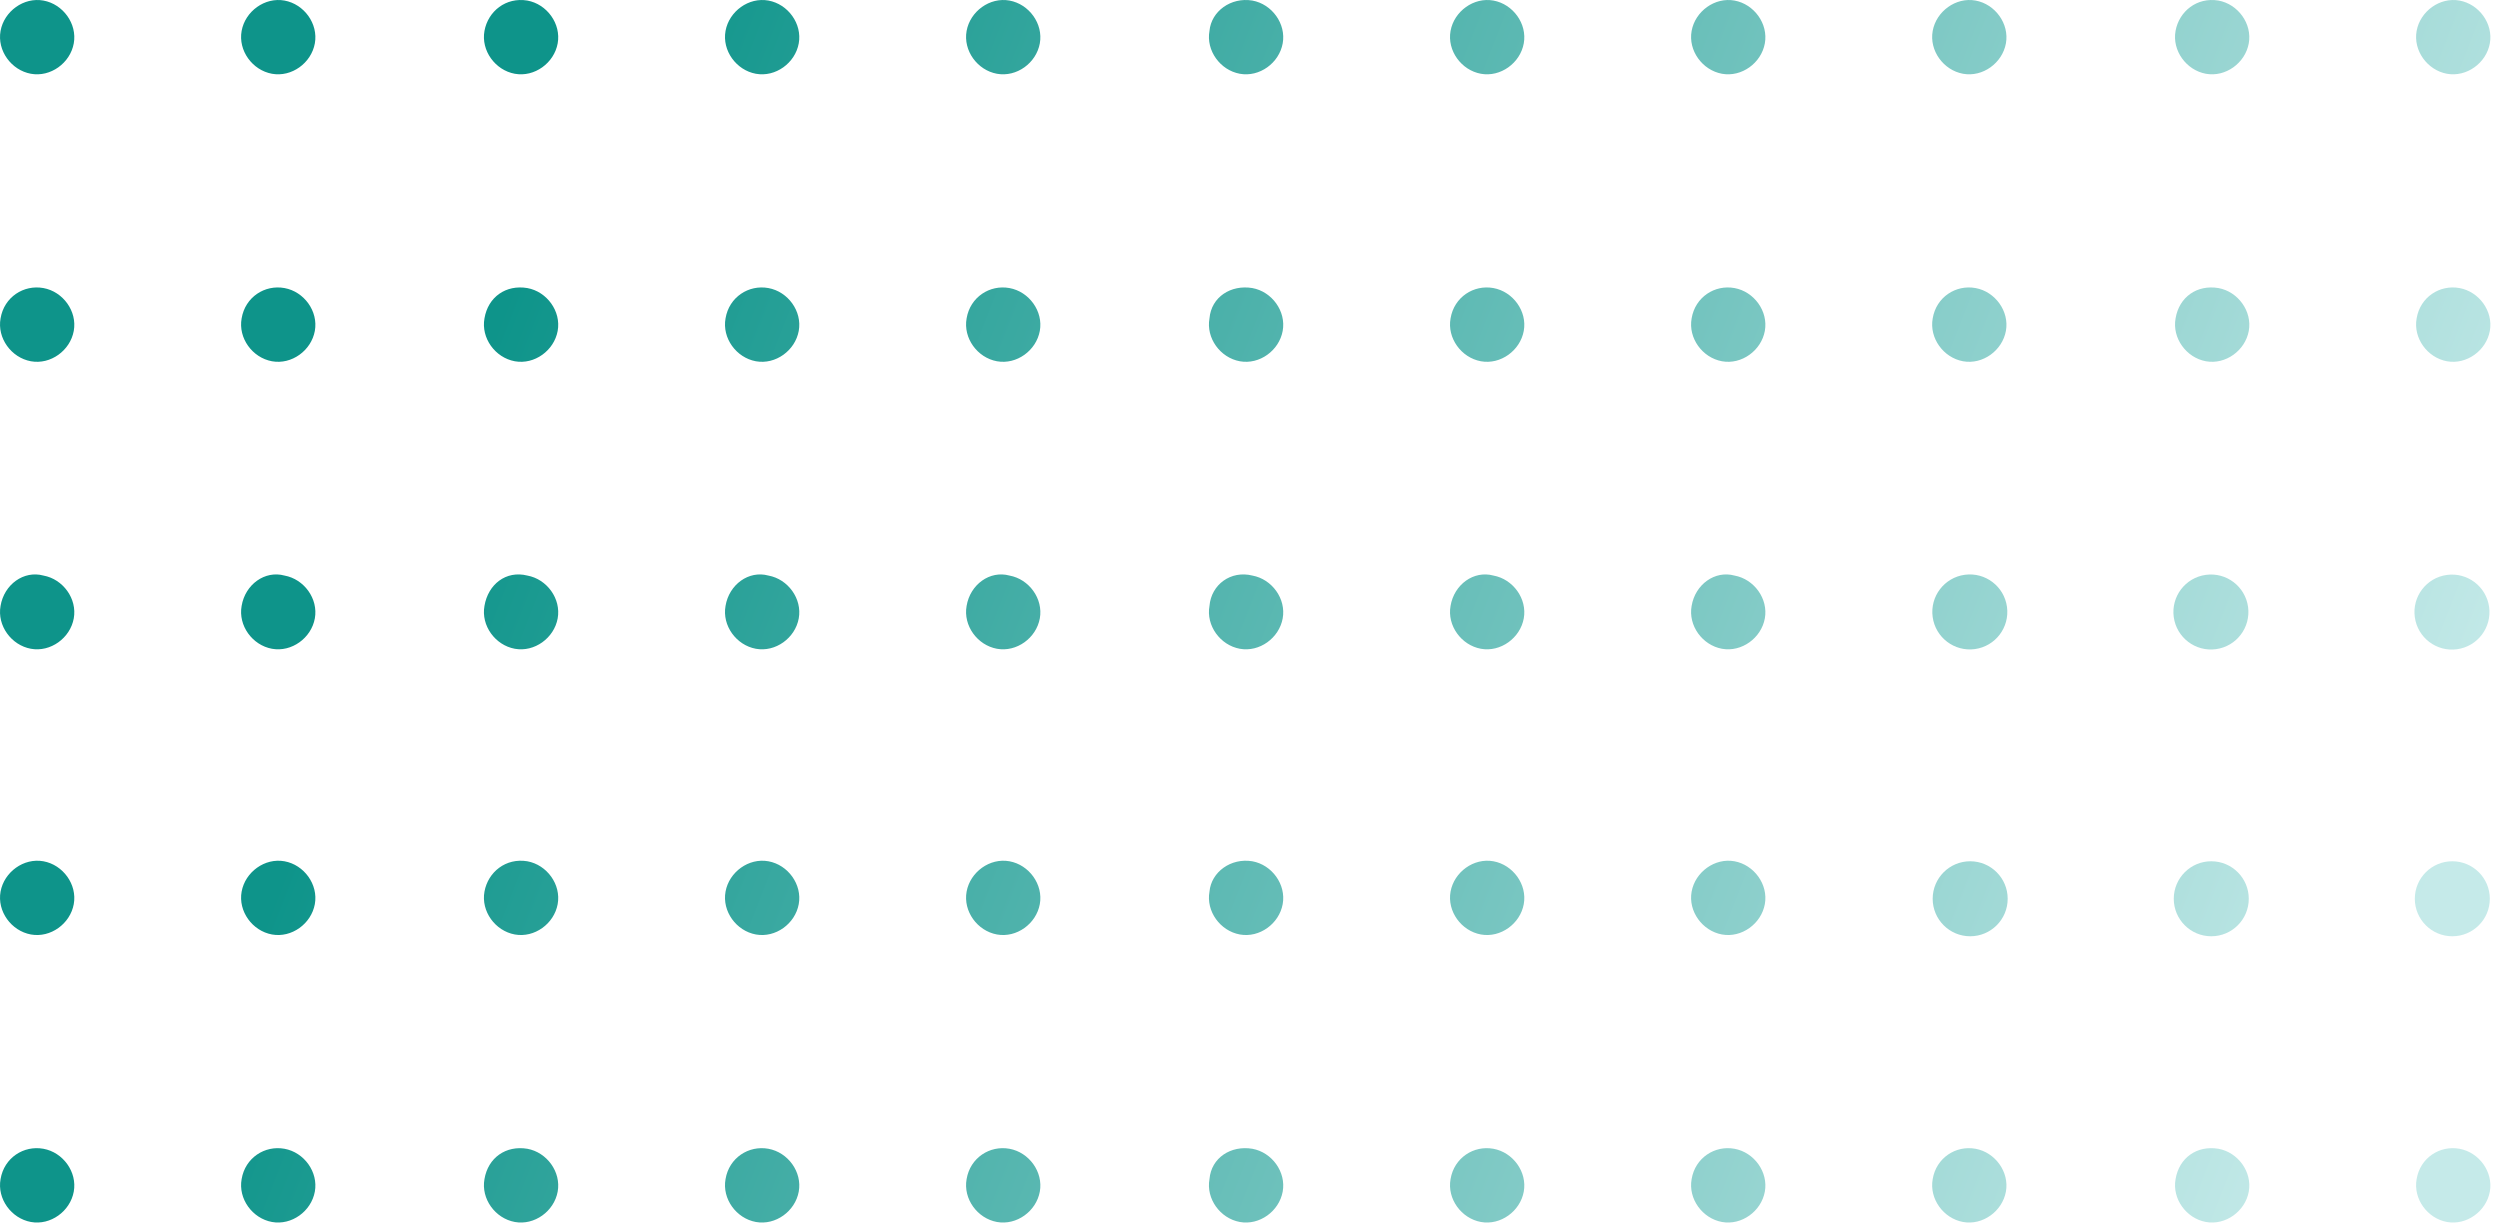 <svg width="140" height="69" viewBox="0 0 140 69" fill="none" xmlns="http://www.w3.org/2000/svg">
<path d="M2.431 64.331C3.531 64.531 4.331 65.631 4.131 66.731C3.931 67.831 2.831 68.631 1.731 68.431C0.631 68.231 -0.169 67.131 0.031 66.031C0.231 64.831 1.331 64.131 2.431 64.331Z" fill="url(#paint0_linear_999_10)"/>
<path d="M2.431 48.231C3.531 48.431 4.331 49.531 4.131 50.631C3.931 51.731 2.831 52.531 1.731 52.331C0.631 52.131 -0.169 51.031 0.031 49.931C0.231 48.831 1.331 48.031 2.431 48.231Z" fill="url(#paint1_linear_999_10)"/>
<path d="M2.431 32.231C3.531 32.431 4.331 33.531 4.131 34.631C3.931 35.731 2.831 36.531 1.731 36.331C0.631 36.131 -0.169 35.031 0.031 33.931C0.231 32.731 1.331 31.931 2.431 32.231Z" fill="url(#paint2_linear_999_10)"/>
<path d="M2.431 16.131C3.531 16.331 4.331 17.431 4.131 18.531C3.931 19.631 2.831 20.431 1.731 20.231C0.631 20.031 -0.169 18.931 0.031 17.831C0.231 16.631 1.331 15.931 2.431 16.131Z" fill="url(#paint3_linear_999_10)"/>
<path d="M2.431 0.031C3.531 0.231 4.331 1.331 4.131 2.431C3.931 3.531 2.831 4.331 1.731 4.131C0.631 3.931 -0.169 2.831 0.031 1.731C0.231 0.631 1.331 -0.169 2.431 0.031Z" fill="url(#paint4_linear_999_10)"/>
<path d="M15.931 64.331C17.031 64.531 17.831 65.631 17.631 66.731C17.431 67.831 16.331 68.631 15.231 68.431C14.131 68.231 13.331 67.131 13.531 66.031C13.731 64.831 14.831 64.131 15.931 64.331Z" fill="url(#paint5_linear_999_10)"/>
<path d="M15.931 48.231C17.031 48.431 17.831 49.531 17.631 50.631C17.431 51.731 16.331 52.531 15.231 52.331C14.131 52.131 13.331 51.031 13.531 49.931C13.731 48.831 14.831 48.031 15.931 48.231Z" fill="url(#paint6_linear_999_10)"/>
<path d="M15.931 32.231C17.031 32.431 17.831 33.531 17.631 34.631C17.431 35.731 16.331 36.531 15.231 36.331C14.131 36.131 13.331 35.031 13.531 33.931C13.731 32.731 14.831 31.931 15.931 32.231Z" fill="url(#paint7_linear_999_10)"/>
<path d="M15.931 16.131C17.031 16.331 17.831 17.431 17.631 18.531C17.431 19.631 16.331 20.431 15.231 20.231C14.131 20.031 13.331 18.931 13.531 17.831C13.731 16.631 14.831 15.931 15.931 16.131Z" fill="url(#paint8_linear_999_10)"/>
<path d="M15.931 0.031C17.031 0.231 17.831 1.331 17.631 2.431C17.431 3.531 16.331 4.331 15.231 4.131C14.131 3.931 13.331 2.831 13.531 1.731C13.731 0.631 14.831 -0.169 15.931 0.031Z" fill="url(#paint9_linear_999_10)"/>
<path d="M29.53 64.331C30.63 64.531 31.43 65.631 31.23 66.731C31.03 67.831 29.93 68.631 28.83 68.431C27.73 68.231 26.93 67.131 27.13 66.031C27.33 64.831 28.33 64.131 29.53 64.331Z" fill="url(#paint10_linear_999_10)"/>
<path d="M29.53 48.231C30.63 48.431 31.43 49.531 31.23 50.631C31.03 51.731 29.93 52.531 28.83 52.331C27.73 52.131 26.93 51.031 27.13 49.931C27.33 48.831 28.33 48.031 29.53 48.231Z" fill="url(#paint11_linear_999_10)"/>
<path d="M29.53 32.231C30.63 32.431 31.43 33.531 31.23 34.631C31.03 35.731 29.93 36.531 28.83 36.331C27.73 36.131 26.93 35.031 27.13 33.931C27.33 32.731 28.33 31.931 29.53 32.231Z" fill="url(#paint12_linear_999_10)"/>
<path d="M29.53 16.131C30.63 16.331 31.43 17.431 31.23 18.531C31.03 19.631 29.93 20.431 28.83 20.231C27.73 20.031 26.93 18.931 27.13 17.831C27.33 16.631 28.33 15.931 29.53 16.131Z" fill="url(#paint13_linear_999_10)"/>
<path d="M29.53 0.031C30.63 0.231 31.43 1.331 31.23 2.431C31.03 3.531 29.93 4.331 28.83 4.131C27.73 3.931 26.93 2.831 27.13 1.731C27.33 0.631 28.33 -0.169 29.53 0.031Z" fill="url(#paint14_linear_999_10)"/>
<path d="M43.03 64.331C44.13 64.531 44.93 65.631 44.73 66.731C44.53 67.831 43.43 68.631 42.33 68.431C41.23 68.231 40.43 67.131 40.63 66.031C40.83 64.831 41.93 64.131 43.03 64.331Z" fill="url(#paint15_linear_999_10)"/>
<path d="M43.03 48.231C44.13 48.431 44.93 49.531 44.73 50.631C44.53 51.731 43.43 52.531 42.33 52.331C41.23 52.131 40.43 51.031 40.63 49.931C40.83 48.831 41.93 48.031 43.03 48.231Z" fill="url(#paint16_linear_999_10)"/>
<path d="M43.03 32.231C44.13 32.431 44.93 33.531 44.73 34.631C44.53 35.731 43.43 36.531 42.33 36.331C41.23 36.131 40.43 35.031 40.63 33.931C40.83 32.731 41.93 31.931 43.03 32.231Z" fill="url(#paint17_linear_999_10)"/>
<path d="M43.03 16.131C44.13 16.331 44.93 17.431 44.73 18.531C44.53 19.631 43.43 20.431 42.33 20.231C41.23 20.031 40.43 18.931 40.63 17.831C40.83 16.631 41.93 15.931 43.03 16.131Z" fill="url(#paint18_linear_999_10)"/>
<path d="M43.03 0.031C44.13 0.231 44.93 1.331 44.73 2.431C44.53 3.531 43.43 4.331 42.33 4.131C41.23 3.931 40.43 2.831 40.63 1.731C40.83 0.631 41.93 -0.169 43.03 0.031Z" fill="url(#paint19_linear_999_10)"/>
<path d="M56.53 64.331C57.63 64.531 58.43 65.631 58.23 66.731C58.03 67.831 56.93 68.631 55.83 68.431C54.73 68.231 53.93 67.131 54.13 66.031C54.33 64.831 55.43 64.131 56.53 64.331Z" fill="url(#paint20_linear_999_10)"/>
<path d="M56.53 48.231C57.63 48.431 58.43 49.531 58.23 50.631C58.03 51.731 56.93 52.531 55.83 52.331C54.73 52.131 53.93 51.031 54.13 49.931C54.33 48.831 55.43 48.031 56.53 48.231Z" fill="url(#paint21_linear_999_10)"/>
<path d="M56.53 32.231C57.63 32.431 58.43 33.531 58.23 34.631C58.03 35.731 56.93 36.531 55.83 36.331C54.73 36.131 53.93 35.031 54.13 33.931C54.33 32.731 55.43 31.931 56.53 32.231Z" fill="url(#paint22_linear_999_10)"/>
<path d="M56.53 16.131C57.63 16.331 58.43 17.431 58.23 18.531C58.03 19.631 56.93 20.431 55.83 20.231C54.73 20.031 53.93 18.931 54.13 17.831C54.33 16.631 55.43 15.931 56.53 16.131Z" fill="url(#paint23_linear_999_10)"/>
<path d="M56.53 0.031C57.63 0.231 58.43 1.331 58.23 2.431C58.03 3.531 56.93 4.331 55.83 4.131C54.73 3.931 53.93 2.831 54.13 1.731C54.33 0.631 55.43 -0.169 56.53 0.031Z" fill="url(#paint24_linear_999_10)"/>
<path d="M70.131 64.331C71.231 64.531 72.031 65.631 71.831 66.731C71.631 67.831 70.531 68.631 69.431 68.431C68.331 68.231 67.531 67.131 67.731 66.031C67.831 64.831 68.931 64.131 70.131 64.331Z" fill="url(#paint25_linear_999_10)"/>
<path d="M70.131 48.231C71.231 48.431 72.031 49.531 71.831 50.631C71.631 51.731 70.531 52.531 69.431 52.331C68.331 52.131 67.531 51.031 67.731 49.931C67.831 48.831 68.931 48.031 70.131 48.231Z" fill="url(#paint26_linear_999_10)"/>
<path d="M70.131 32.231C71.231 32.431 72.031 33.531 71.831 34.631C71.631 35.731 70.531 36.531 69.431 36.331C68.331 36.131 67.531 35.031 67.731 33.931C67.831 32.731 68.931 31.931 70.131 32.231Z" fill="url(#paint27_linear_999_10)"/>
<path d="M70.131 16.131C71.231 16.331 72.031 17.431 71.831 18.531C71.631 19.631 70.531 20.431 69.431 20.231C68.331 20.031 67.531 18.931 67.731 17.831C67.831 16.631 68.931 15.931 70.131 16.131Z" fill="url(#paint28_linear_999_10)"/>
<path d="M70.131 0.031C71.231 0.231 72.031 1.331 71.831 2.431C71.631 3.531 70.531 4.331 69.431 4.131C68.331 3.931 67.531 2.831 67.731 1.731C67.831 0.631 68.931 -0.169 70.131 0.031Z" fill="url(#paint29_linear_999_10)"/>
<path d="M83.631 64.331C84.731 64.531 85.531 65.631 85.331 66.731C85.131 67.831 84.031 68.631 82.931 68.431C81.831 68.231 81.031 67.131 81.231 66.031C81.431 64.831 82.531 64.131 83.631 64.331Z" fill="url(#paint30_linear_999_10)"/>
<path d="M83.631 48.231C84.731 48.431 85.531 49.531 85.331 50.631C85.131 51.731 84.031 52.531 82.931 52.331C81.831 52.131 81.031 51.031 81.231 49.931C81.431 48.831 82.531 48.031 83.631 48.231Z" fill="url(#paint31_linear_999_10)"/>
<path d="M83.631 32.231C84.731 32.431 85.531 33.531 85.331 34.631C85.131 35.731 84.031 36.531 82.931 36.331C81.831 36.131 81.031 35.031 81.231 33.931C81.431 32.731 82.531 31.931 83.631 32.231Z" fill="url(#paint32_linear_999_10)"/>
<path d="M83.631 16.131C84.731 16.331 85.531 17.431 85.331 18.531C85.131 19.631 84.031 20.431 82.931 20.231C81.831 20.031 81.031 18.931 81.231 17.831C81.431 16.631 82.531 15.931 83.631 16.131Z" fill="url(#paint33_linear_999_10)"/>
<path d="M83.631 0.031C84.731 0.231 85.531 1.331 85.331 2.431C85.131 3.531 84.031 4.331 82.931 4.131C81.831 3.931 81.031 2.831 81.231 1.731C81.431 0.631 82.531 -0.169 83.631 0.031Z" fill="url(#paint34_linear_999_10)"/>
<path d="M97.131 64.331C98.231 64.531 99.031 65.631 98.831 66.731C98.631 67.831 97.531 68.631 96.431 68.431C95.331 68.231 94.531 67.131 94.731 66.031C94.931 64.831 96.031 64.131 97.131 64.331Z" fill="url(#paint35_linear_999_10)"/>
<path d="M97.131 48.231C98.231 48.431 99.031 49.531 98.831 50.631C98.631 51.731 97.531 52.531 96.431 52.331C95.331 52.131 94.531 51.031 94.731 49.931C94.931 48.831 96.031 48.031 97.131 48.231Z" fill="url(#paint36_linear_999_10)"/>
<path d="M97.131 32.231C98.231 32.431 99.031 33.531 98.831 34.631C98.631 35.731 97.531 36.531 96.431 36.331C95.331 36.131 94.531 35.031 94.731 33.931C94.931 32.731 96.031 31.931 97.131 32.231Z" fill="url(#paint37_linear_999_10)"/>
<path d="M97.131 16.131C98.231 16.331 99.031 17.431 98.831 18.531C98.631 19.631 97.531 20.431 96.431 20.231C95.331 20.031 94.531 18.931 94.731 17.831C94.931 16.631 96.031 15.931 97.131 16.131Z" fill="url(#paint38_linear_999_10)"/>
<path d="M97.131 0.031C98.231 0.231 99.031 1.331 98.831 2.431C98.631 3.531 97.531 4.331 96.431 4.131C95.331 3.931 94.531 2.831 94.731 1.731C94.931 0.631 96.031 -0.169 97.131 0.031Z" fill="url(#paint39_linear_999_10)"/>
<path d="M110.631 64.331C111.731 64.531 112.531 65.631 112.331 66.731C112.131 67.831 111.031 68.631 109.931 68.431C108.831 68.231 108.031 67.131 108.231 66.031C108.431 64.831 109.531 64.131 110.631 64.331Z" fill="url(#paint40_linear_999_10)"/>
<path d="M112.43 50.331C112.43 49.171 111.49 48.231 110.33 48.231C109.171 48.231 108.23 49.171 108.23 50.331C108.23 51.491 109.171 52.431 110.33 52.431C111.49 52.431 112.43 51.491 112.43 50.331Z" fill="url(#paint41_linear_999_10)"/>
<path d="M112.391 33.985C112.234 32.835 111.175 32.031 110.026 32.188C108.877 32.344 108.073 33.403 108.229 34.552C108.386 35.701 109.444 36.505 110.593 36.349C111.742 36.192 112.547 35.134 112.391 33.985Z" fill="url(#paint42_linear_999_10)"/>
<path d="M110.631 16.131C111.731 16.331 112.531 17.431 112.331 18.531C112.131 19.631 111.031 20.431 109.931 20.231C108.831 20.031 108.031 18.931 108.231 17.831C108.431 16.631 109.531 15.931 110.631 16.131Z" fill="url(#paint43_linear_999_10)"/>
<path d="M110.631 0.031C111.731 0.231 112.531 1.331 112.331 2.431C112.131 3.531 111.031 4.331 109.931 4.131C108.831 3.931 108.031 2.831 108.231 1.731C108.431 0.631 109.531 -0.169 110.631 0.031Z" fill="url(#paint44_linear_999_10)"/>
<path d="M124.232 64.331C125.332 64.531 126.132 65.631 125.932 66.731C125.732 67.831 124.632 68.631 123.532 68.431C122.432 68.231 121.632 67.131 121.832 66.031C122.032 64.831 123.032 64.131 124.232 64.331Z" fill="url(#paint45_linear_999_10)"/>
<path d="M125.931 50.331C125.931 49.171 124.991 48.231 123.831 48.231C122.672 48.231 121.731 49.171 121.731 50.331C121.731 51.491 122.672 52.431 123.831 52.431C124.991 52.431 125.931 51.491 125.931 50.331Z" fill="url(#paint46_linear_999_10)"/>
<path d="M125.892 33.989C125.735 32.84 124.676 32.035 123.527 32.192C122.378 32.348 121.574 33.407 121.73 34.556C121.887 35.705 122.945 36.51 124.094 36.353C125.243 36.197 126.048 35.138 125.892 33.989Z" fill="url(#paint47_linear_999_10)"/>
<path d="M124.232 16.131C125.332 16.331 126.132 17.431 125.932 18.531C125.732 19.631 124.632 20.431 123.532 20.231C122.432 20.031 121.632 18.931 121.832 17.831C122.032 16.631 123.032 15.931 124.232 16.131Z" fill="url(#paint48_linear_999_10)"/>
<path d="M124.231 0.031C125.331 0.231 126.131 1.331 125.931 2.431C125.731 3.531 124.631 4.331 123.531 4.131C122.431 3.931 121.631 2.831 121.831 1.731C122.031 0.631 123.031 -0.169 124.231 0.031Z" fill="url(#paint49_linear_999_10)"/>
<path d="M137.731 64.331C138.831 64.531 139.631 65.631 139.431 66.731C139.231 67.831 138.131 68.631 137.031 68.431C135.931 68.231 135.131 67.131 135.331 66.031C135.531 64.831 136.631 64.131 137.731 64.331Z" fill="url(#paint50_linear_999_10)"/>
<path d="M139.43 50.331C139.43 49.171 138.49 48.231 137.33 48.231C136.171 48.231 135.23 49.171 135.23 50.331C135.23 51.491 136.171 52.431 137.33 52.431C138.49 52.431 139.43 51.491 139.43 50.331Z" fill="url(#paint51_linear_999_10)"/>
<path d="M139.391 33.993C139.234 32.844 138.175 32.04 137.026 32.196C135.877 32.353 135.073 33.411 135.229 34.56C135.386 35.71 136.444 36.514 137.593 36.358C138.742 36.201 139.547 35.143 139.391 33.993Z" fill="url(#paint52_linear_999_10)"/>
<path d="M137.731 16.131C138.831 16.331 139.631 17.431 139.431 18.531C139.231 19.631 138.131 20.431 137.031 20.231C135.931 20.031 135.131 18.931 135.331 17.831C135.531 16.631 136.631 15.931 137.731 16.131Z" fill="url(#paint53_linear_999_10)"/>
<path d="M137.731 0.031C138.831 0.231 139.631 1.331 139.431 2.431C139.231 3.531 138.131 4.331 137.031 4.131C135.931 3.931 135.131 2.831 135.331 1.731C135.531 0.631 136.631 -0.169 137.731 0.031Z" fill="url(#paint54_linear_999_10)"/>
<defs>
<linearGradient id="paint0_linear_999_10" x1="9.345" y1="15.141" x2="130.982" y2="62.563" gradientUnits="userSpaceOnUse">
<stop offset="0.14" stop-color="#0E948A"/>
<stop offset="1" stop-color="#C5EAE9"/>
</linearGradient>
<linearGradient id="paint1_linear_999_10" x1="9.345" y1="15.141" x2="130.982" y2="62.563" gradientUnits="userSpaceOnUse">
<stop offset="0.14" stop-color="#0E948A"/>
<stop offset="1" stop-color="#C5EAE9"/>
</linearGradient>
<linearGradient id="paint2_linear_999_10" x1="9.345" y1="15.141" x2="130.982" y2="62.563" gradientUnits="userSpaceOnUse">
<stop offset="0.14" stop-color="#0E948A"/>
<stop offset="1" stop-color="#C5EAE9"/>
</linearGradient>
<linearGradient id="paint3_linear_999_10" x1="9.345" y1="15.141" x2="130.982" y2="62.563" gradientUnits="userSpaceOnUse">
<stop offset="0.14" stop-color="#0E948A"/>
<stop offset="1" stop-color="#C5EAE9"/>
</linearGradient>
<linearGradient id="paint4_linear_999_10" x1="9.345" y1="15.141" x2="130.982" y2="62.563" gradientUnits="userSpaceOnUse">
<stop offset="0.14" stop-color="#0E948A"/>
<stop offset="1" stop-color="#C5EAE9"/>
</linearGradient>
<linearGradient id="paint5_linear_999_10" x1="9.345" y1="15.141" x2="130.982" y2="62.563" gradientUnits="userSpaceOnUse">
<stop offset="0.14" stop-color="#0E948A"/>
<stop offset="1" stop-color="#C5EAE9"/>
</linearGradient>
<linearGradient id="paint6_linear_999_10" x1="9.345" y1="15.141" x2="130.982" y2="62.563" gradientUnits="userSpaceOnUse">
<stop offset="0.14" stop-color="#0E948A"/>
<stop offset="1" stop-color="#C5EAE9"/>
</linearGradient>
<linearGradient id="paint7_linear_999_10" x1="9.345" y1="15.141" x2="130.982" y2="62.563" gradientUnits="userSpaceOnUse">
<stop offset="0.14" stop-color="#0E948A"/>
<stop offset="1" stop-color="#C5EAE9"/>
</linearGradient>
<linearGradient id="paint8_linear_999_10" x1="9.345" y1="15.141" x2="130.982" y2="62.563" gradientUnits="userSpaceOnUse">
<stop offset="0.14" stop-color="#0E948A"/>
<stop offset="1" stop-color="#C5EAE9"/>
</linearGradient>
<linearGradient id="paint9_linear_999_10" x1="9.345" y1="15.141" x2="130.982" y2="62.563" gradientUnits="userSpaceOnUse">
<stop offset="0.14" stop-color="#0E948A"/>
<stop offset="1" stop-color="#C5EAE9"/>
</linearGradient>
<linearGradient id="paint10_linear_999_10" x1="9.345" y1="15.141" x2="130.982" y2="62.563" gradientUnits="userSpaceOnUse">
<stop offset="0.14" stop-color="#0E948A"/>
<stop offset="1" stop-color="#C5EAE9"/>
</linearGradient>
<linearGradient id="paint11_linear_999_10" x1="9.345" y1="15.141" x2="130.982" y2="62.563" gradientUnits="userSpaceOnUse">
<stop offset="0.14" stop-color="#0E948A"/>
<stop offset="1" stop-color="#C5EAE9"/>
</linearGradient>
<linearGradient id="paint12_linear_999_10" x1="9.345" y1="15.141" x2="130.982" y2="62.563" gradientUnits="userSpaceOnUse">
<stop offset="0.14" stop-color="#0E948A"/>
<stop offset="1" stop-color="#C5EAE9"/>
</linearGradient>
<linearGradient id="paint13_linear_999_10" x1="9.345" y1="15.141" x2="130.982" y2="62.563" gradientUnits="userSpaceOnUse">
<stop offset="0.14" stop-color="#0E948A"/>
<stop offset="1" stop-color="#C5EAE9"/>
</linearGradient>
<linearGradient id="paint14_linear_999_10" x1="9.345" y1="15.141" x2="130.982" y2="62.563" gradientUnits="userSpaceOnUse">
<stop offset="0.14" stop-color="#0E948A"/>
<stop offset="1" stop-color="#C5EAE9"/>
</linearGradient>
<linearGradient id="paint15_linear_999_10" x1="9.345" y1="15.141" x2="130.982" y2="62.563" gradientUnits="userSpaceOnUse">
<stop offset="0.14" stop-color="#0E948A"/>
<stop offset="1" stop-color="#C5EAE9"/>
</linearGradient>
<linearGradient id="paint16_linear_999_10" x1="9.345" y1="15.141" x2="130.982" y2="62.563" gradientUnits="userSpaceOnUse">
<stop offset="0.14" stop-color="#0E948A"/>
<stop offset="1" stop-color="#C5EAE9"/>
</linearGradient>
<linearGradient id="paint17_linear_999_10" x1="9.345" y1="15.141" x2="130.982" y2="62.563" gradientUnits="userSpaceOnUse">
<stop offset="0.14" stop-color="#0E948A"/>
<stop offset="1" stop-color="#C5EAE9"/>
</linearGradient>
<linearGradient id="paint18_linear_999_10" x1="9.345" y1="15.141" x2="130.982" y2="62.563" gradientUnits="userSpaceOnUse">
<stop offset="0.14" stop-color="#0E948A"/>
<stop offset="1" stop-color="#C5EAE9"/>
</linearGradient>
<linearGradient id="paint19_linear_999_10" x1="9.345" y1="15.141" x2="130.982" y2="62.563" gradientUnits="userSpaceOnUse">
<stop offset="0.14" stop-color="#0E948A"/>
<stop offset="1" stop-color="#C5EAE9"/>
</linearGradient>
<linearGradient id="paint20_linear_999_10" x1="9.345" y1="15.141" x2="130.982" y2="62.563" gradientUnits="userSpaceOnUse">
<stop offset="0.14" stop-color="#0E948A"/>
<stop offset="1" stop-color="#C5EAE9"/>
</linearGradient>
<linearGradient id="paint21_linear_999_10" x1="9.345" y1="15.141" x2="130.982" y2="62.563" gradientUnits="userSpaceOnUse">
<stop offset="0.14" stop-color="#0E948A"/>
<stop offset="1" stop-color="#C5EAE9"/>
</linearGradient>
<linearGradient id="paint22_linear_999_10" x1="9.345" y1="15.141" x2="130.982" y2="62.563" gradientUnits="userSpaceOnUse">
<stop offset="0.14" stop-color="#0E948A"/>
<stop offset="1" stop-color="#C5EAE9"/>
</linearGradient>
<linearGradient id="paint23_linear_999_10" x1="9.345" y1="15.141" x2="130.982" y2="62.563" gradientUnits="userSpaceOnUse">
<stop offset="0.14" stop-color="#0E948A"/>
<stop offset="1" stop-color="#C5EAE9"/>
</linearGradient>
<linearGradient id="paint24_linear_999_10" x1="9.345" y1="15.141" x2="130.982" y2="62.563" gradientUnits="userSpaceOnUse">
<stop offset="0.14" stop-color="#0E948A"/>
<stop offset="1" stop-color="#C5EAE9"/>
</linearGradient>
<linearGradient id="paint25_linear_999_10" x1="9.345" y1="15.141" x2="130.982" y2="62.563" gradientUnits="userSpaceOnUse">
<stop offset="0.14" stop-color="#0E948A"/>
<stop offset="1" stop-color="#C5EAE9"/>
</linearGradient>
<linearGradient id="paint26_linear_999_10" x1="9.345" y1="15.141" x2="130.982" y2="62.563" gradientUnits="userSpaceOnUse">
<stop offset="0.14" stop-color="#0E948A"/>
<stop offset="1" stop-color="#C5EAE9"/>
</linearGradient>
<linearGradient id="paint27_linear_999_10" x1="9.345" y1="15.141" x2="130.982" y2="62.563" gradientUnits="userSpaceOnUse">
<stop offset="0.14" stop-color="#0E948A"/>
<stop offset="1" stop-color="#C5EAE9"/>
</linearGradient>
<linearGradient id="paint28_linear_999_10" x1="9.345" y1="15.141" x2="130.982" y2="62.563" gradientUnits="userSpaceOnUse">
<stop offset="0.14" stop-color="#0E948A"/>
<stop offset="1" stop-color="#C5EAE9"/>
</linearGradient>
<linearGradient id="paint29_linear_999_10" x1="9.345" y1="15.141" x2="130.982" y2="62.563" gradientUnits="userSpaceOnUse">
<stop offset="0.14" stop-color="#0E948A"/>
<stop offset="1" stop-color="#C5EAE9"/>
</linearGradient>
<linearGradient id="paint30_linear_999_10" x1="9.345" y1="15.141" x2="130.982" y2="62.563" gradientUnits="userSpaceOnUse">
<stop offset="0.14" stop-color="#0E948A"/>
<stop offset="1" stop-color="#C5EAE9"/>
</linearGradient>
<linearGradient id="paint31_linear_999_10" x1="9.345" y1="15.141" x2="130.982" y2="62.563" gradientUnits="userSpaceOnUse">
<stop offset="0.14" stop-color="#0E948A"/>
<stop offset="1" stop-color="#C5EAE9"/>
</linearGradient>
<linearGradient id="paint32_linear_999_10" x1="9.345" y1="15.141" x2="130.982" y2="62.563" gradientUnits="userSpaceOnUse">
<stop offset="0.14" stop-color="#0E948A"/>
<stop offset="1" stop-color="#C5EAE9"/>
</linearGradient>
<linearGradient id="paint33_linear_999_10" x1="9.345" y1="15.141" x2="130.982" y2="62.563" gradientUnits="userSpaceOnUse">
<stop offset="0.14" stop-color="#0E948A"/>
<stop offset="1" stop-color="#C5EAE9"/>
</linearGradient>
<linearGradient id="paint34_linear_999_10" x1="9.345" y1="15.141" x2="130.982" y2="62.563" gradientUnits="userSpaceOnUse">
<stop offset="0.14" stop-color="#0E948A"/>
<stop offset="1" stop-color="#C5EAE9"/>
</linearGradient>
<linearGradient id="paint35_linear_999_10" x1="9.345" y1="15.141" x2="130.982" y2="62.563" gradientUnits="userSpaceOnUse">
<stop offset="0.14" stop-color="#0E948A"/>
<stop offset="1" stop-color="#C5EAE9"/>
</linearGradient>
<linearGradient id="paint36_linear_999_10" x1="9.345" y1="15.141" x2="130.982" y2="62.563" gradientUnits="userSpaceOnUse">
<stop offset="0.14" stop-color="#0E948A"/>
<stop offset="1" stop-color="#C5EAE9"/>
</linearGradient>
<linearGradient id="paint37_linear_999_10" x1="9.345" y1="15.141" x2="130.982" y2="62.563" gradientUnits="userSpaceOnUse">
<stop offset="0.14" stop-color="#0E948A"/>
<stop offset="1" stop-color="#C5EAE9"/>
</linearGradient>
<linearGradient id="paint38_linear_999_10" x1="9.345" y1="15.141" x2="130.982" y2="62.563" gradientUnits="userSpaceOnUse">
<stop offset="0.14" stop-color="#0E948A"/>
<stop offset="1" stop-color="#C5EAE9"/>
</linearGradient>
<linearGradient id="paint39_linear_999_10" x1="9.345" y1="15.141" x2="130.982" y2="62.563" gradientUnits="userSpaceOnUse">
<stop offset="0.14" stop-color="#0E948A"/>
<stop offset="1" stop-color="#C5EAE9"/>
</linearGradient>
<linearGradient id="paint40_linear_999_10" x1="9.345" y1="15.141" x2="130.982" y2="62.563" gradientUnits="userSpaceOnUse">
<stop offset="0.14" stop-color="#0E948A"/>
<stop offset="1" stop-color="#C5EAE9"/>
</linearGradient>
<linearGradient id="paint41_linear_999_10" x1="9.345" y1="15.141" x2="130.982" y2="62.563" gradientUnits="userSpaceOnUse">
<stop offset="0.14" stop-color="#0E948A"/>
<stop offset="1" stop-color="#C5EAE9"/>
</linearGradient>
<linearGradient id="paint42_linear_999_10" x1="9.345" y1="15.141" x2="130.982" y2="62.563" gradientUnits="userSpaceOnUse">
<stop offset="0.14" stop-color="#0E948A"/>
<stop offset="1" stop-color="#C5EAE9"/>
</linearGradient>
<linearGradient id="paint43_linear_999_10" x1="9.345" y1="15.141" x2="130.982" y2="62.563" gradientUnits="userSpaceOnUse">
<stop offset="0.14" stop-color="#0E948A"/>
<stop offset="1" stop-color="#C5EAE9"/>
</linearGradient>
<linearGradient id="paint44_linear_999_10" x1="9.345" y1="15.141" x2="130.982" y2="62.563" gradientUnits="userSpaceOnUse">
<stop offset="0.14" stop-color="#0E948A"/>
<stop offset="1" stop-color="#C5EAE9"/>
</linearGradient>
<linearGradient id="paint45_linear_999_10" x1="9.345" y1="15.141" x2="130.982" y2="62.563" gradientUnits="userSpaceOnUse">
<stop offset="0.14" stop-color="#0E948A"/>
<stop offset="1" stop-color="#C5EAE9"/>
</linearGradient>
<linearGradient id="paint46_linear_999_10" x1="9.345" y1="15.141" x2="130.982" y2="62.563" gradientUnits="userSpaceOnUse">
<stop offset="0.14" stop-color="#0E948A"/>
<stop offset="1" stop-color="#C5EAE9"/>
</linearGradient>
<linearGradient id="paint47_linear_999_10" x1="9.345" y1="15.141" x2="130.982" y2="62.563" gradientUnits="userSpaceOnUse">
<stop offset="0.14" stop-color="#0E948A"/>
<stop offset="1" stop-color="#C5EAE9"/>
</linearGradient>
<linearGradient id="paint48_linear_999_10" x1="9.345" y1="15.141" x2="130.982" y2="62.563" gradientUnits="userSpaceOnUse">
<stop offset="0.14" stop-color="#0E948A"/>
<stop offset="1" stop-color="#C5EAE9"/>
</linearGradient>
<linearGradient id="paint49_linear_999_10" x1="9.345" y1="15.141" x2="130.982" y2="62.563" gradientUnits="userSpaceOnUse">
<stop offset="0.14" stop-color="#0E948A"/>
<stop offset="1" stop-color="#C5EAE9"/>
</linearGradient>
<linearGradient id="paint50_linear_999_10" x1="9.345" y1="15.141" x2="130.982" y2="62.563" gradientUnits="userSpaceOnUse">
<stop offset="0.14" stop-color="#0E948A"/>
<stop offset="1" stop-color="#C5EAE9"/>
</linearGradient>
<linearGradient id="paint51_linear_999_10" x1="9.345" y1="15.141" x2="130.982" y2="62.563" gradientUnits="userSpaceOnUse">
<stop offset="0.14" stop-color="#0E948A"/>
<stop offset="1" stop-color="#C5EAE9"/>
</linearGradient>
<linearGradient id="paint52_linear_999_10" x1="9.345" y1="15.141" x2="130.982" y2="62.563" gradientUnits="userSpaceOnUse">
<stop offset="0.14" stop-color="#0E948A"/>
<stop offset="1" stop-color="#C5EAE9"/>
</linearGradient>
<linearGradient id="paint53_linear_999_10" x1="9.345" y1="15.141" x2="130.982" y2="62.563" gradientUnits="userSpaceOnUse">
<stop offset="0.14" stop-color="#0E948A"/>
<stop offset="1" stop-color="#C5EAE9"/>
</linearGradient>
<linearGradient id="paint54_linear_999_10" x1="9.345" y1="15.141" x2="130.982" y2="62.563" gradientUnits="userSpaceOnUse">
<stop offset="0.14" stop-color="#0E948A"/>
<stop offset="1" stop-color="#C5EAE9"/>
</linearGradient>
</defs>
</svg>
